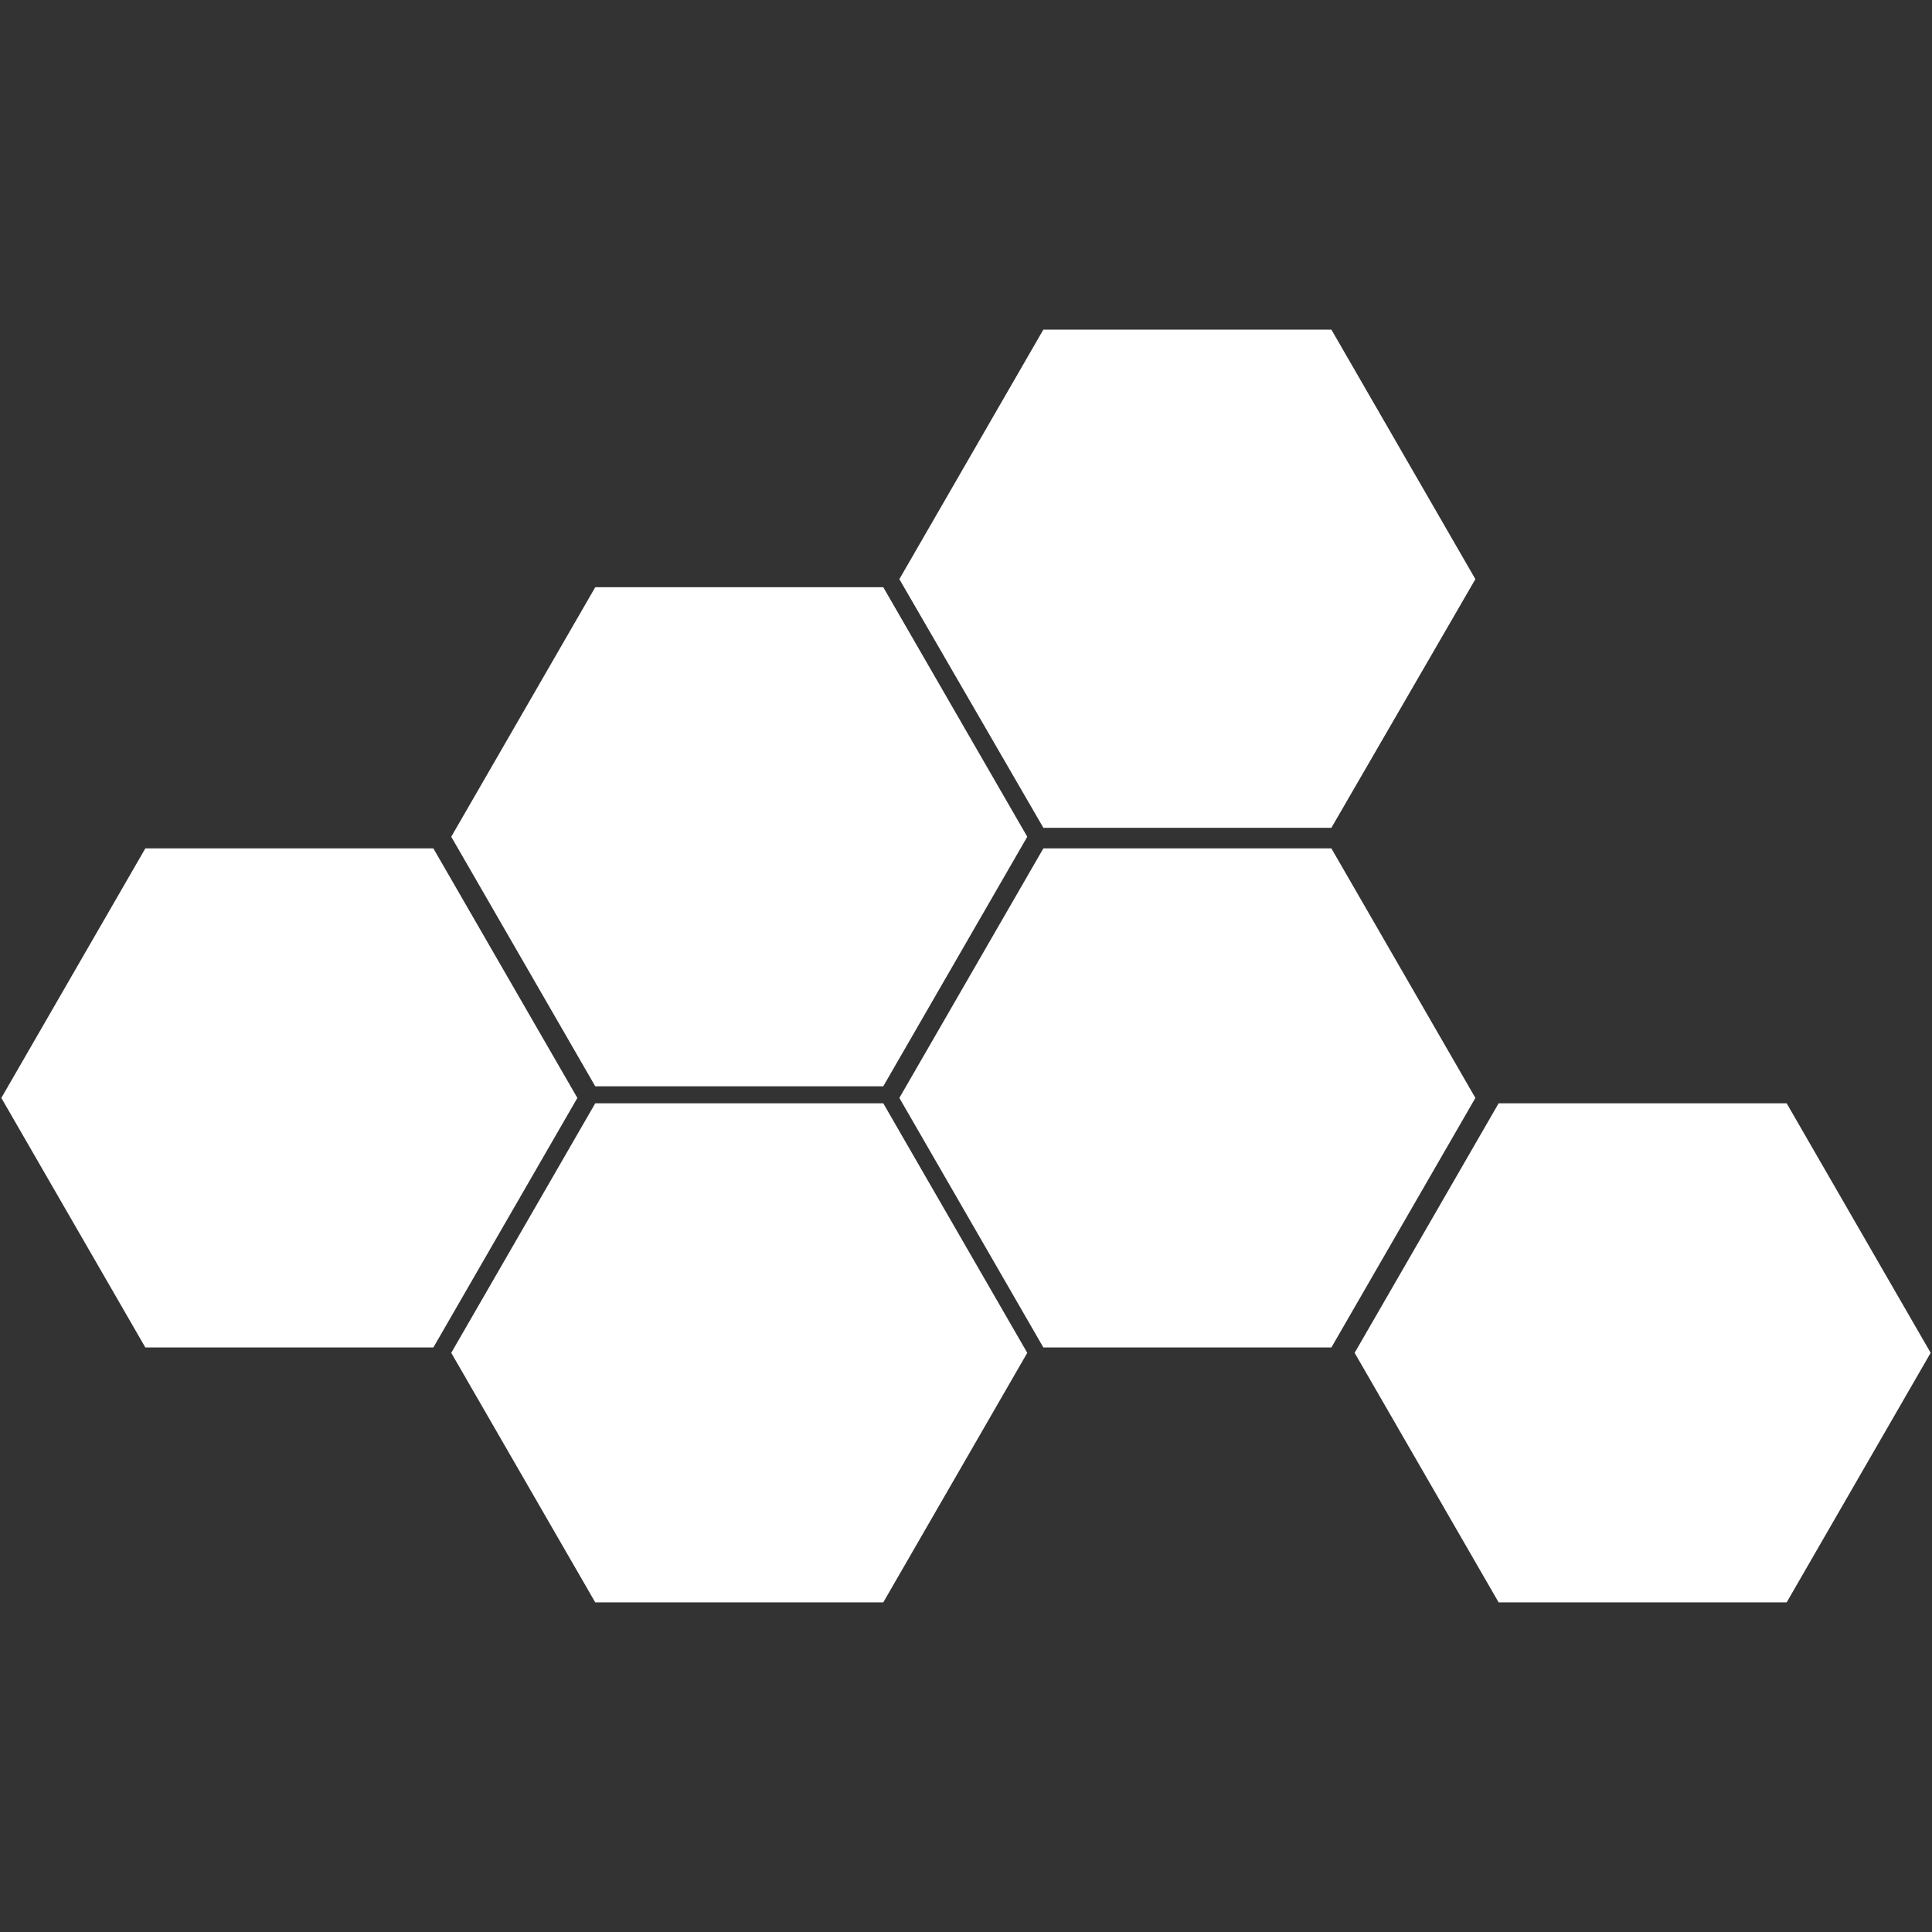 <?xml version="1.0" encoding="UTF-8" standalone="no"?>
<svg
   xmlns:dc="http://purl.org/dc/elements/1.1/"
   xmlns:cc="http://creativecommons.org/ns#"
   xmlns:rdf="http://www.w3.org/1999/02/22-rdf-syntax-ns#"
   xmlns:svg="http://www.w3.org/2000/svg"
   xmlns="http://www.w3.org/2000/svg"
   xmlns:sodipodi="http://sodipodi.sourceforge.net/DTD/sodipodi-0.dtd"
   xmlns:inkscape="http://www.inkscape.org/namespaces/inkscape"
   version="1.1"
   id="Ebene_1"
   x="0px"
   y="0px"
   viewBox="0 0 216 216"
   xml:space="preserve"
   sodipodi:docname="dn42.svg"
   width="216"
   height="216"
   inkscape:export-filename="/home/bandura/Downloads/dn42.png"
   inkscape:export-xdpi="88.889999"
   inkscape:export-ydpi="88.889999"
   inkscape:version="1.0.2 (e86c870879, 2021-01-15)"><rect x="0" y="0" width="216" height="216" fill="#333333" stroke="none"/><defs
   id="defs29" /><sodipodi:namedview
   pagecolor="#ffffff"
   bordercolor="#666666"
   borderopacity="1"
   objecttolerance="10"
   gridtolerance="10"
   guidetolerance="10"
   inkscape:pageopacity="0"
   inkscape:pageshadow="2"
   inkscape:window-width="1366"
   inkscape:window-height="678"
   id="namedview27"
   showgrid="false"
   inkscape:pagecheckerboard="true"
   inkscape:zoom="0.38661734"
   inkscape:cx="429.30325"
   inkscape:cy="283.91339"
   inkscape:window-x="0"
   inkscape:window-y="30"
   inkscape:window-maximized="1"
   inkscape:current-layer="Ebene_1" />
<style
   type="text/css"
   id="style2">
	.st0{fill:#3C3C3B;}
	.st1{fill:#575756;}
	.st2{fill:#706F6F;}
	.st3{fill:#9D9D9C;}
	.st4{fill:#878787;}
</style>





<g
   id="g39"
   transform="translate(-309.95,-313.35)"
   style="fill:#ffffff;fill-opacity:1"><polygon
     points="358.4,408.2 326.2,408.2 310.1,436.1 326.2,464 358.4,464 374.5,436.1 "
     id="polygon4"
     style="fill:#ffffff;fill-opacity:1" /><polygon
     class="st0"
     points="408.7,436.7 376.5,436.7 360.4,464.6 376.5,492.5 408.7,492.5 424.8,464.6 "
     id="polygon6"
     style="fill:#ffffff;fill-opacity:1" /><polygon
     class="st1"
     points="408.7,379 376.5,379 360.4,406.9 376.5,434.8 408.7,434.8 424.8,406.9 "
     id="polygon8"
     style="fill:#ffffff;fill-opacity:1" /><polygon
     class="st2"
     points="458.8,408.2 426.6,408.2 410.5,436.1 426.6,464 458.8,464 474.9,436.1 "
     id="polygon10"
     style="fill:#ffffff;fill-opacity:1" /><polygon
     class="st3"
     points="509.7,436.7 477.5,436.7 461.4,464.6 477.5,492.5 509.7,492.5 525.8,464.6 "
     id="polygon12"
     style="fill:#ffffff;fill-opacity:1" /><polygon
     class="st4"
     points="458.8,350.2 426.6,350.2 410.5,378.1 426.6,405.9 458.8,405.9 474.9,378.1 "
     id="polygon14"
     style="fill:#ffffff;fill-opacity:1" /></g>

</svg>
